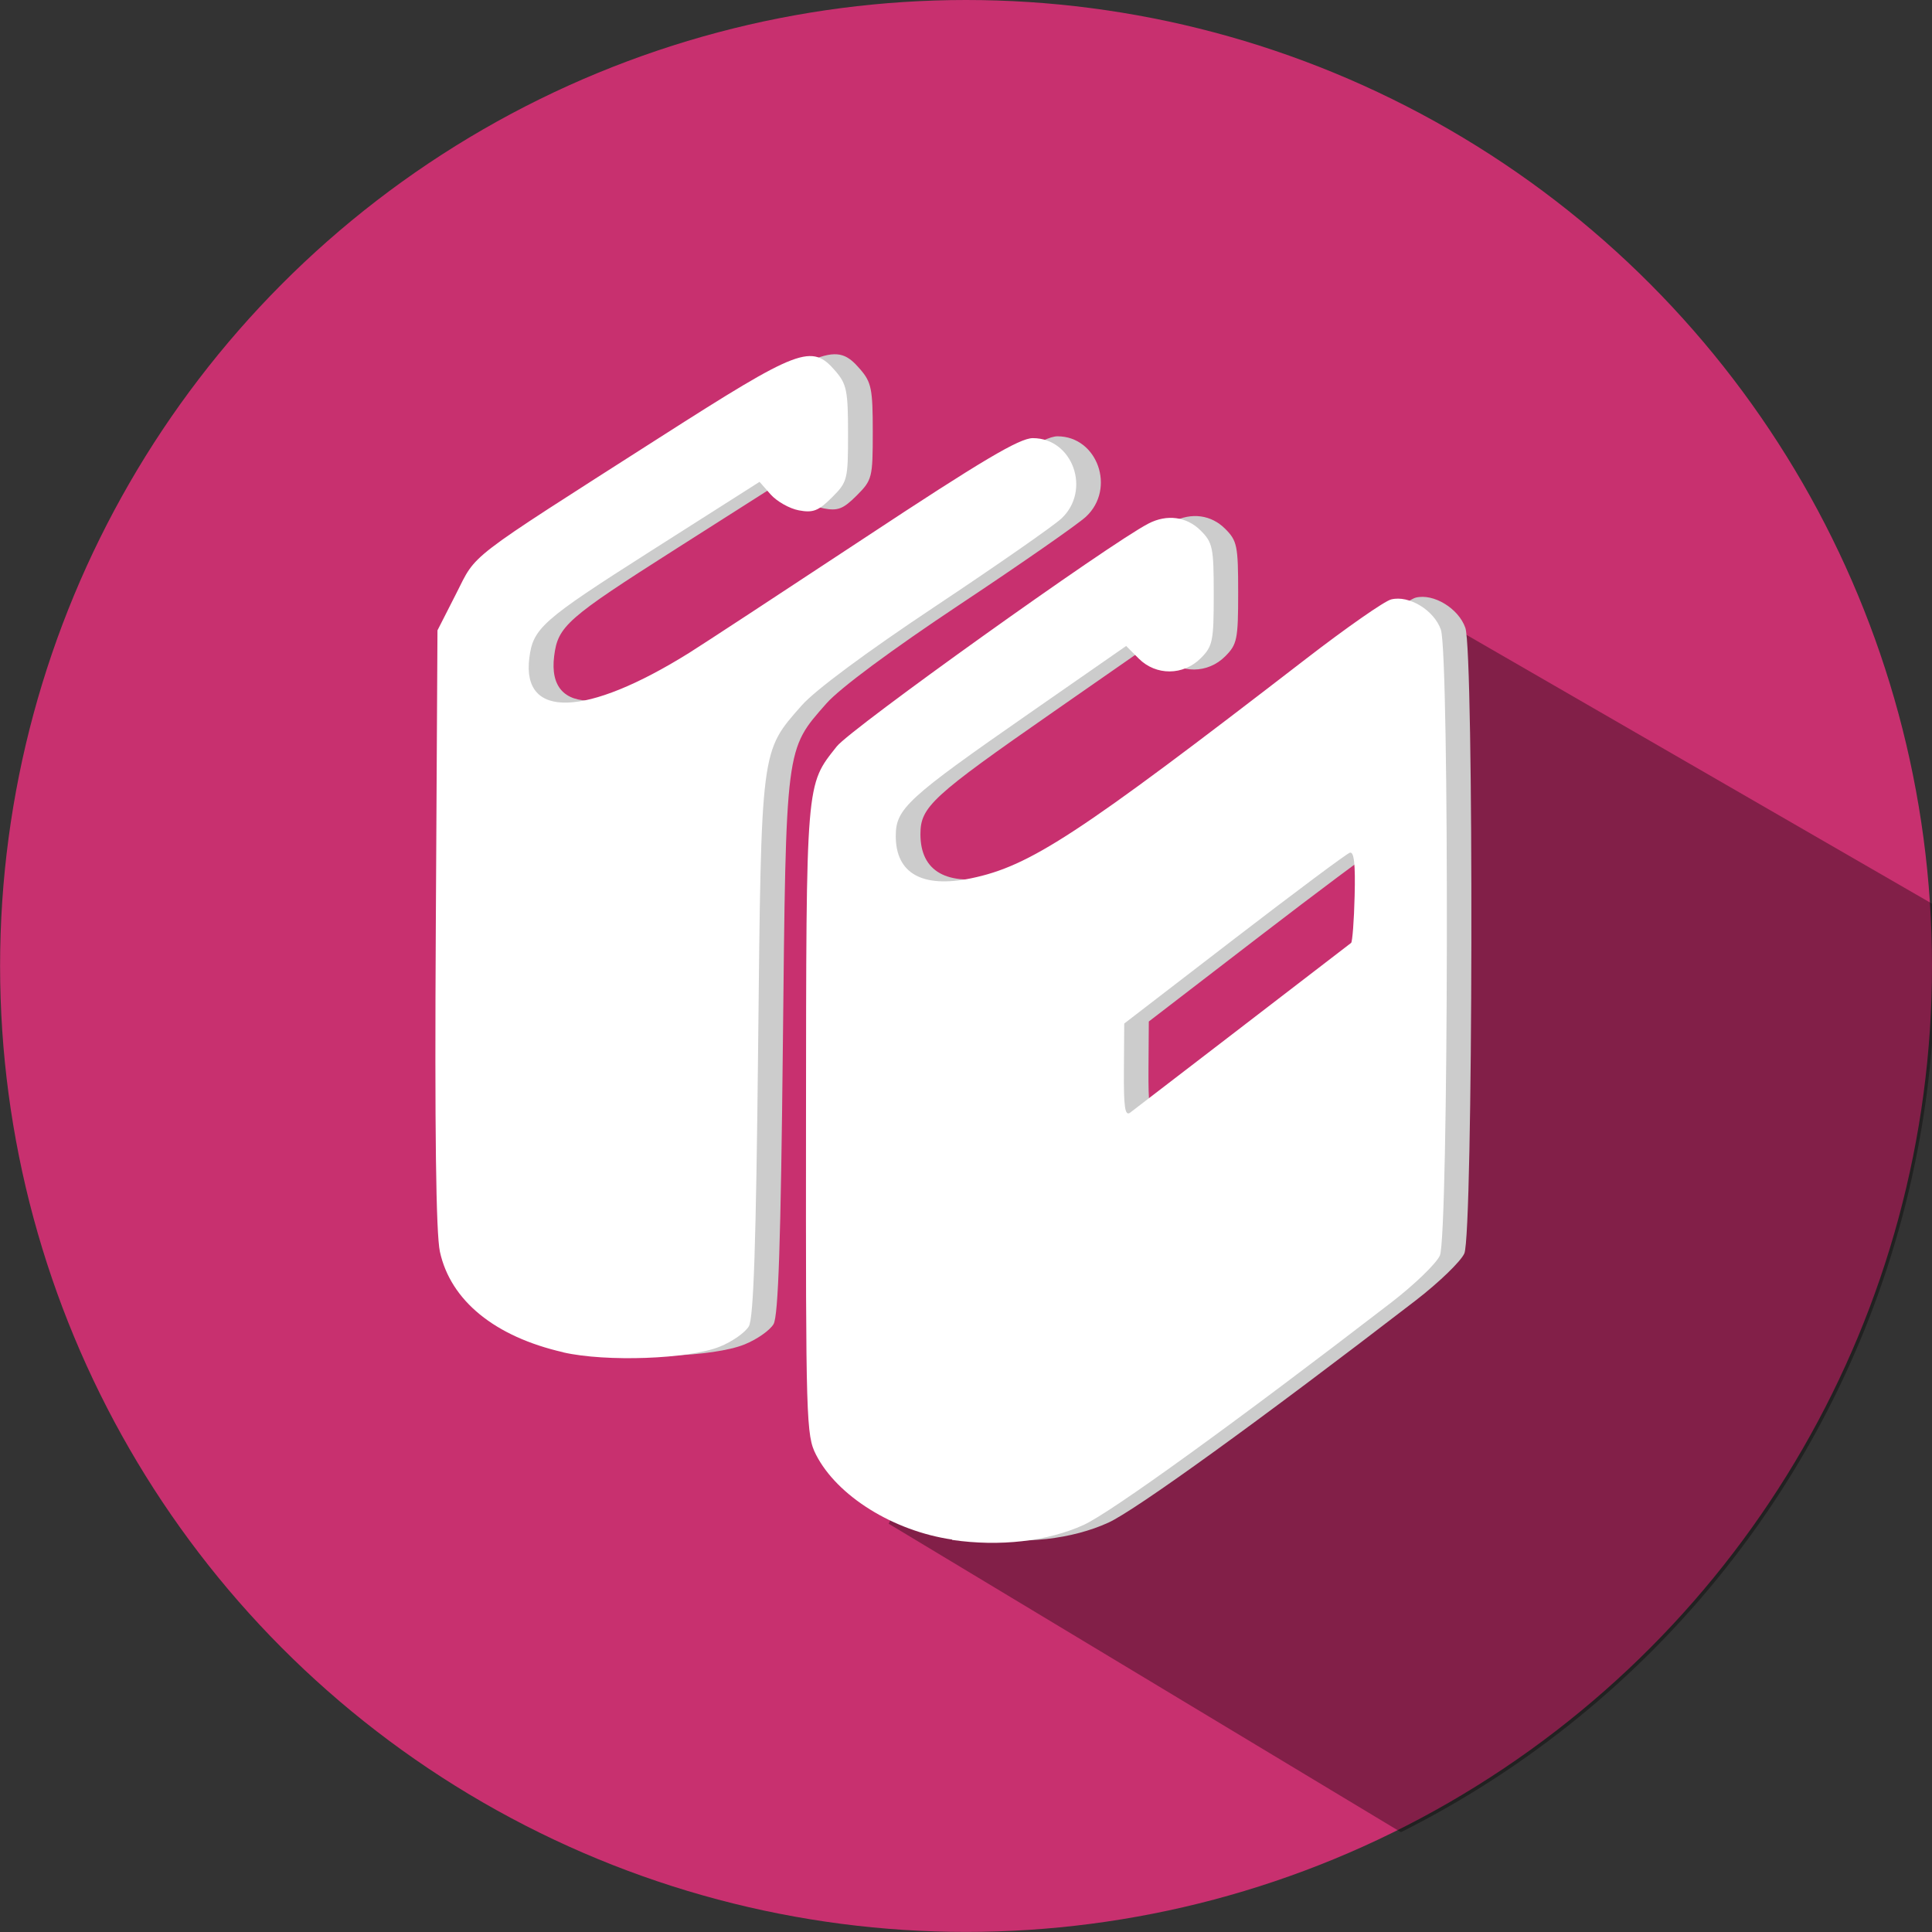 <?xml version="1.0" encoding="UTF-8" standalone="no"?>
<!-- Created with Inkscape (http://www.inkscape.org/) -->

<svg
   xmlns:dc="http://purl.org/dc/elements/1.1/"
   xmlns:cc="http://creativecommons.org/ns#"
   xmlns:rdf="http://www.w3.org/1999/02/22-rdf-syntax-ns#"
   xmlns:svg="http://www.w3.org/2000/svg"
   xmlns="http://www.w3.org/2000/svg"
   xmlns:sodipodi="http://sodipodi.sourceforge.net/DTD/sodipodi-0.dtd"
   xmlns:inkscape="http://www.inkscape.org/namespaces/inkscape"
   width="23.119mm"
   height="23.119mm"
   viewBox="0 0 23.119 23.119"
   version="1.1"
   id="svg8"
   inkscape:version="0.92.4 (5da689c313, 2019-01-14)"
   sodipodi:docname="HDL_libs.svg"
   inkscape:export-filename="C:\Users\silvan.zahno\Workspace\HESSO\10_Course\01_Admin\logo\HDL_libs.png"
   inkscape:export-xdpi="549.33173"
   inkscape:export-ydpi="549.33173">
  <rect x="0" y="0" width="23.119" height="23.119" fill="#333333" stroke="none"/>
  <defs
     id="defs2" />
  <sodipodi:namedview
     id="base"
     pagecolor="#ffffff"
     bordercolor="#666666"
     borderopacity="1.0"
     inkscape:pageopacity="0.0"
     inkscape:pageshadow="2"
     inkscape:zoom="4.0000001"
     inkscape:cx="159.52577"
     inkscape:cy="76.854259"
     inkscape:document-units="mm"
     inkscape:current-layer="layer1"
     showgrid="false"
     inkscape:window-width="1920"
     inkscape:window-height="1017"
     inkscape:window-x="-8"
     inkscape:window-y="32"
     inkscape:window-maximized="1"
     fit-margin-top="0"
     fit-margin-left="0"
     fit-margin-right="0"
     fit-margin-bottom="0" />
  <g
     inkscape:label="Layer 1"
     inkscape:groupmode="layer"
     id="layer1"
     style="opacity:1"
     transform="translate(-59.839,-122.069)">
    <circle
       inkscape:export-ydpi="549.33002"
       inkscape:export-xdpi="549.33002"
       r="11.559"
       style="fill:#c8306f;fill-opacity:1;stroke-width:0.2"
       cy="133.628"
       cx="71.399"
       id="circle832" />
    <path
       style="fill:#000000;fill-opacity:0.349;stroke-width:0.755"
       d="M 65.604 28.312 L 65.012 56.801 L 54.211 62.992 L 41.068 66.598 L 40.131 68.807 L 63.262 82.734 A 43.689 43.689 0 0 0 87.379 43.689 A 43.689 43.689 0 0 0 87.277 40.826 L 65.604 28.312 z "
       transform="matrix(0.265,0,0,0.265,59.839,122.069)"
       id="path59" />
    <g
       id="g66"
       transform="matrix(0.55,0,0,0.55,64.796,-438.814)"
       inkscape:export-xdpi="549.33002"
       inkscape:export-ydpi="549.33002"
       style="fill:#cccccc">
      <path
         inkscape:connector-curvature="0"
         id="path830"
         d="m 12.239,1053.236 c -1.282,-0.187 -2.503,-0.948 -2.961,-1.845 -0.214,-0.42 -0.223,-0.73 -0.219,-7.27 0.005,-7.434 -0.007,-7.282 0.669,-8.136 0.307,-0.388 5.929,-4.407 6.779,-4.846 0.404,-0.209 0.832,-0.151 1.136,0.153 0.261,0.261 0.283,0.368 0.283,1.388 0,1.02 -0.022,1.127 -0.283,1.388 -0.378,0.378 -0.97,0.381 -1.345,0.01 l -0.276,-0.276 -2.104,1.464 c -2.658,1.849 -2.905,2.076 -2.905,2.671 0,0.815 0.579,1.139 1.64,0.919 1.286,-0.267 2.319,-0.944 7.275,-4.768 0.879,-0.678 1.716,-1.262 1.86,-1.298 0.388,-0.098 0.934,0.234 1.081,0.658 0.188,0.539 0.168,13.181 -0.022,13.61 -0.076,0.173 -0.554,0.634 -1.061,1.025 -3.366,2.592 -6.091,4.562 -6.683,4.832 -0.789,0.36 -1.828,0.478 -2.865,0.327 z m 6.322,-11.167 c 1.268,-0.974 2.328,-1.788 2.356,-1.81 0.028,-0.022 0.063,-0.482 0.077,-1.022 0.018,-0.697 -0.012,-0.97 -0.106,-0.939 -0.073,0.024 -1.206,0.87 -2.519,1.879 l -2.387,1.835 -0.007,1.022 c -0.005,0.8 0.024,0.999 0.137,0.914 0.079,-0.06 1.181,-0.905 2.449,-1.879 z m -14.778,7.093 c -1.491,-0.34 -2.453,-1.124 -2.684,-2.189 -0.086,-0.397 -0.115,-2.645 -0.09,-7.047 l 0.037,-6.465 0.404,-0.793 c 0.46,-0.902 0.16,-0.672 4.427,-3.401 3.053,-1.952 3.307,-2.048 3.826,-1.445 0.244,0.283 0.273,0.429 0.273,1.357 0,1.004 -0.012,1.051 -0.35,1.39 -0.293,0.293 -0.411,0.339 -0.72,0.279 -0.203,-0.039 -0.479,-0.194 -0.612,-0.345 l -0.242,-0.274 -2.378,1.513 c -2.354,1.498 -2.549,1.67 -2.63,2.32 -0.167,1.333 1.231,1.289 3.475,-0.111 0.285,-0.178 2,-1.302 3.811,-2.497 2.562,-1.692 3.375,-2.174 3.664,-2.174 0.872,0 1.276,1.14 0.62,1.75 -0.174,0.162 -1.409,1.022 -2.745,1.91 -1.495,0.994 -2.61,1.822 -2.901,2.152 -0.895,1.017 -0.879,0.891 -0.948,7.439 -0.045,4.273 -0.099,5.884 -0.202,6.064 -0.077,0.135 -0.363,0.335 -0.634,0.444 -0.673,0.271 -2.47,0.336 -3.403,0.123 z"
         style="fill:#cccccc;fill-opacity:1;stroke-width:0.115" />
    </g>
    <path
       style="opacity:1;fill:#ffffff;fill-opacity:1;stroke-width:0.063"
       d="m 71.233,140.492 c -0.706,-0.103 -1.377,-0.522 -1.629,-1.015 -0.118,-0.231 -0.123,-0.401 -0.12,-4 0.003,-4.09 -0.004,-4.006 0.368,-4.476 0.169,-0.214 3.262,-2.425 3.73,-2.667 0.222,-0.115 0.458,-0.083 0.625,0.084 0.144,0.144 0.156,0.203 0.156,0.764 0,0.561 -0.012,0.62 -0.156,0.764 -0.208,0.208 -0.534,0.21 -0.74,0.005 l -0.152,-0.152 -1.158,0.805 c -1.463,1.017 -1.599,1.142 -1.599,1.469 0,0.448 0.318,0.627 0.902,0.506 0.707,-0.147 1.276,-0.519 4.003,-2.623 0.483,-0.373 0.944,-0.695 1.023,-0.714 0.214,-0.054 0.514,0.129 0.595,0.362 0.103,0.297 0.092,7.252 -0.012,7.489 -0.042,0.095 -0.305,0.349 -0.584,0.564 -1.852,1.426 -3.351,2.51 -3.677,2.659 -0.434,0.198 -1.006,0.263 -1.576,0.18 z m 3.478,-6.144 c 0.697,-0.536 1.281,-0.984 1.296,-0.996 0.015,-0.012 0.035,-0.265 0.042,-0.562 0.01,-0.383 -0.007,-0.534 -0.058,-0.517 -0.04,0.013 -0.664,0.479 -1.386,1.034 l -1.313,1.01 -0.004,0.563 c -0.003,0.44 0.013,0.549 0.075,0.503 0.044,-0.033 0.65,-0.498 1.347,-1.034 z m -8.131,3.903 c -0.82,-0.187 -1.349,-0.618 -1.477,-1.204 -0.047,-0.218 -0.063,-1.455 -0.049,-3.878 l 0.02,-3.557 0.222,-0.436 c 0.253,-0.497 0.088,-0.37 2.436,-1.871 1.68,-1.074 1.82,-1.127 2.105,-0.795 0.134,0.156 0.15,0.236 0.15,0.747 0,0.553 -0.006,0.578 -0.193,0.765 -0.161,0.161 -0.226,0.186 -0.396,0.154 -0.112,-0.021 -0.263,-0.107 -0.337,-0.19 l -0.133,-0.151 -1.308,0.832 c -1.295,0.824 -1.402,0.919 -1.447,1.276 -0.092,0.734 0.677,0.709 1.912,-0.061 0.157,-0.098 1.1,-0.716 2.097,-1.374 1.41,-0.931 1.857,-1.196 2.016,-1.196 0.48,0 0.702,0.627 0.341,0.963 -0.096,0.089 -0.775,0.562 -1.51,1.051 -0.822,0.547 -1.436,1.002 -1.596,1.184 -0.493,0.56 -0.484,0.49 -0.522,4.093 -0.025,2.351 -0.054,3.238 -0.111,3.337 -0.043,0.074 -0.199,0.184 -0.349,0.244 -0.37,0.149 -1.359,0.185 -1.872,0.068 z"
       id="path828"
       inkscape:connector-curvature="0" />
  </g>
</svg>

